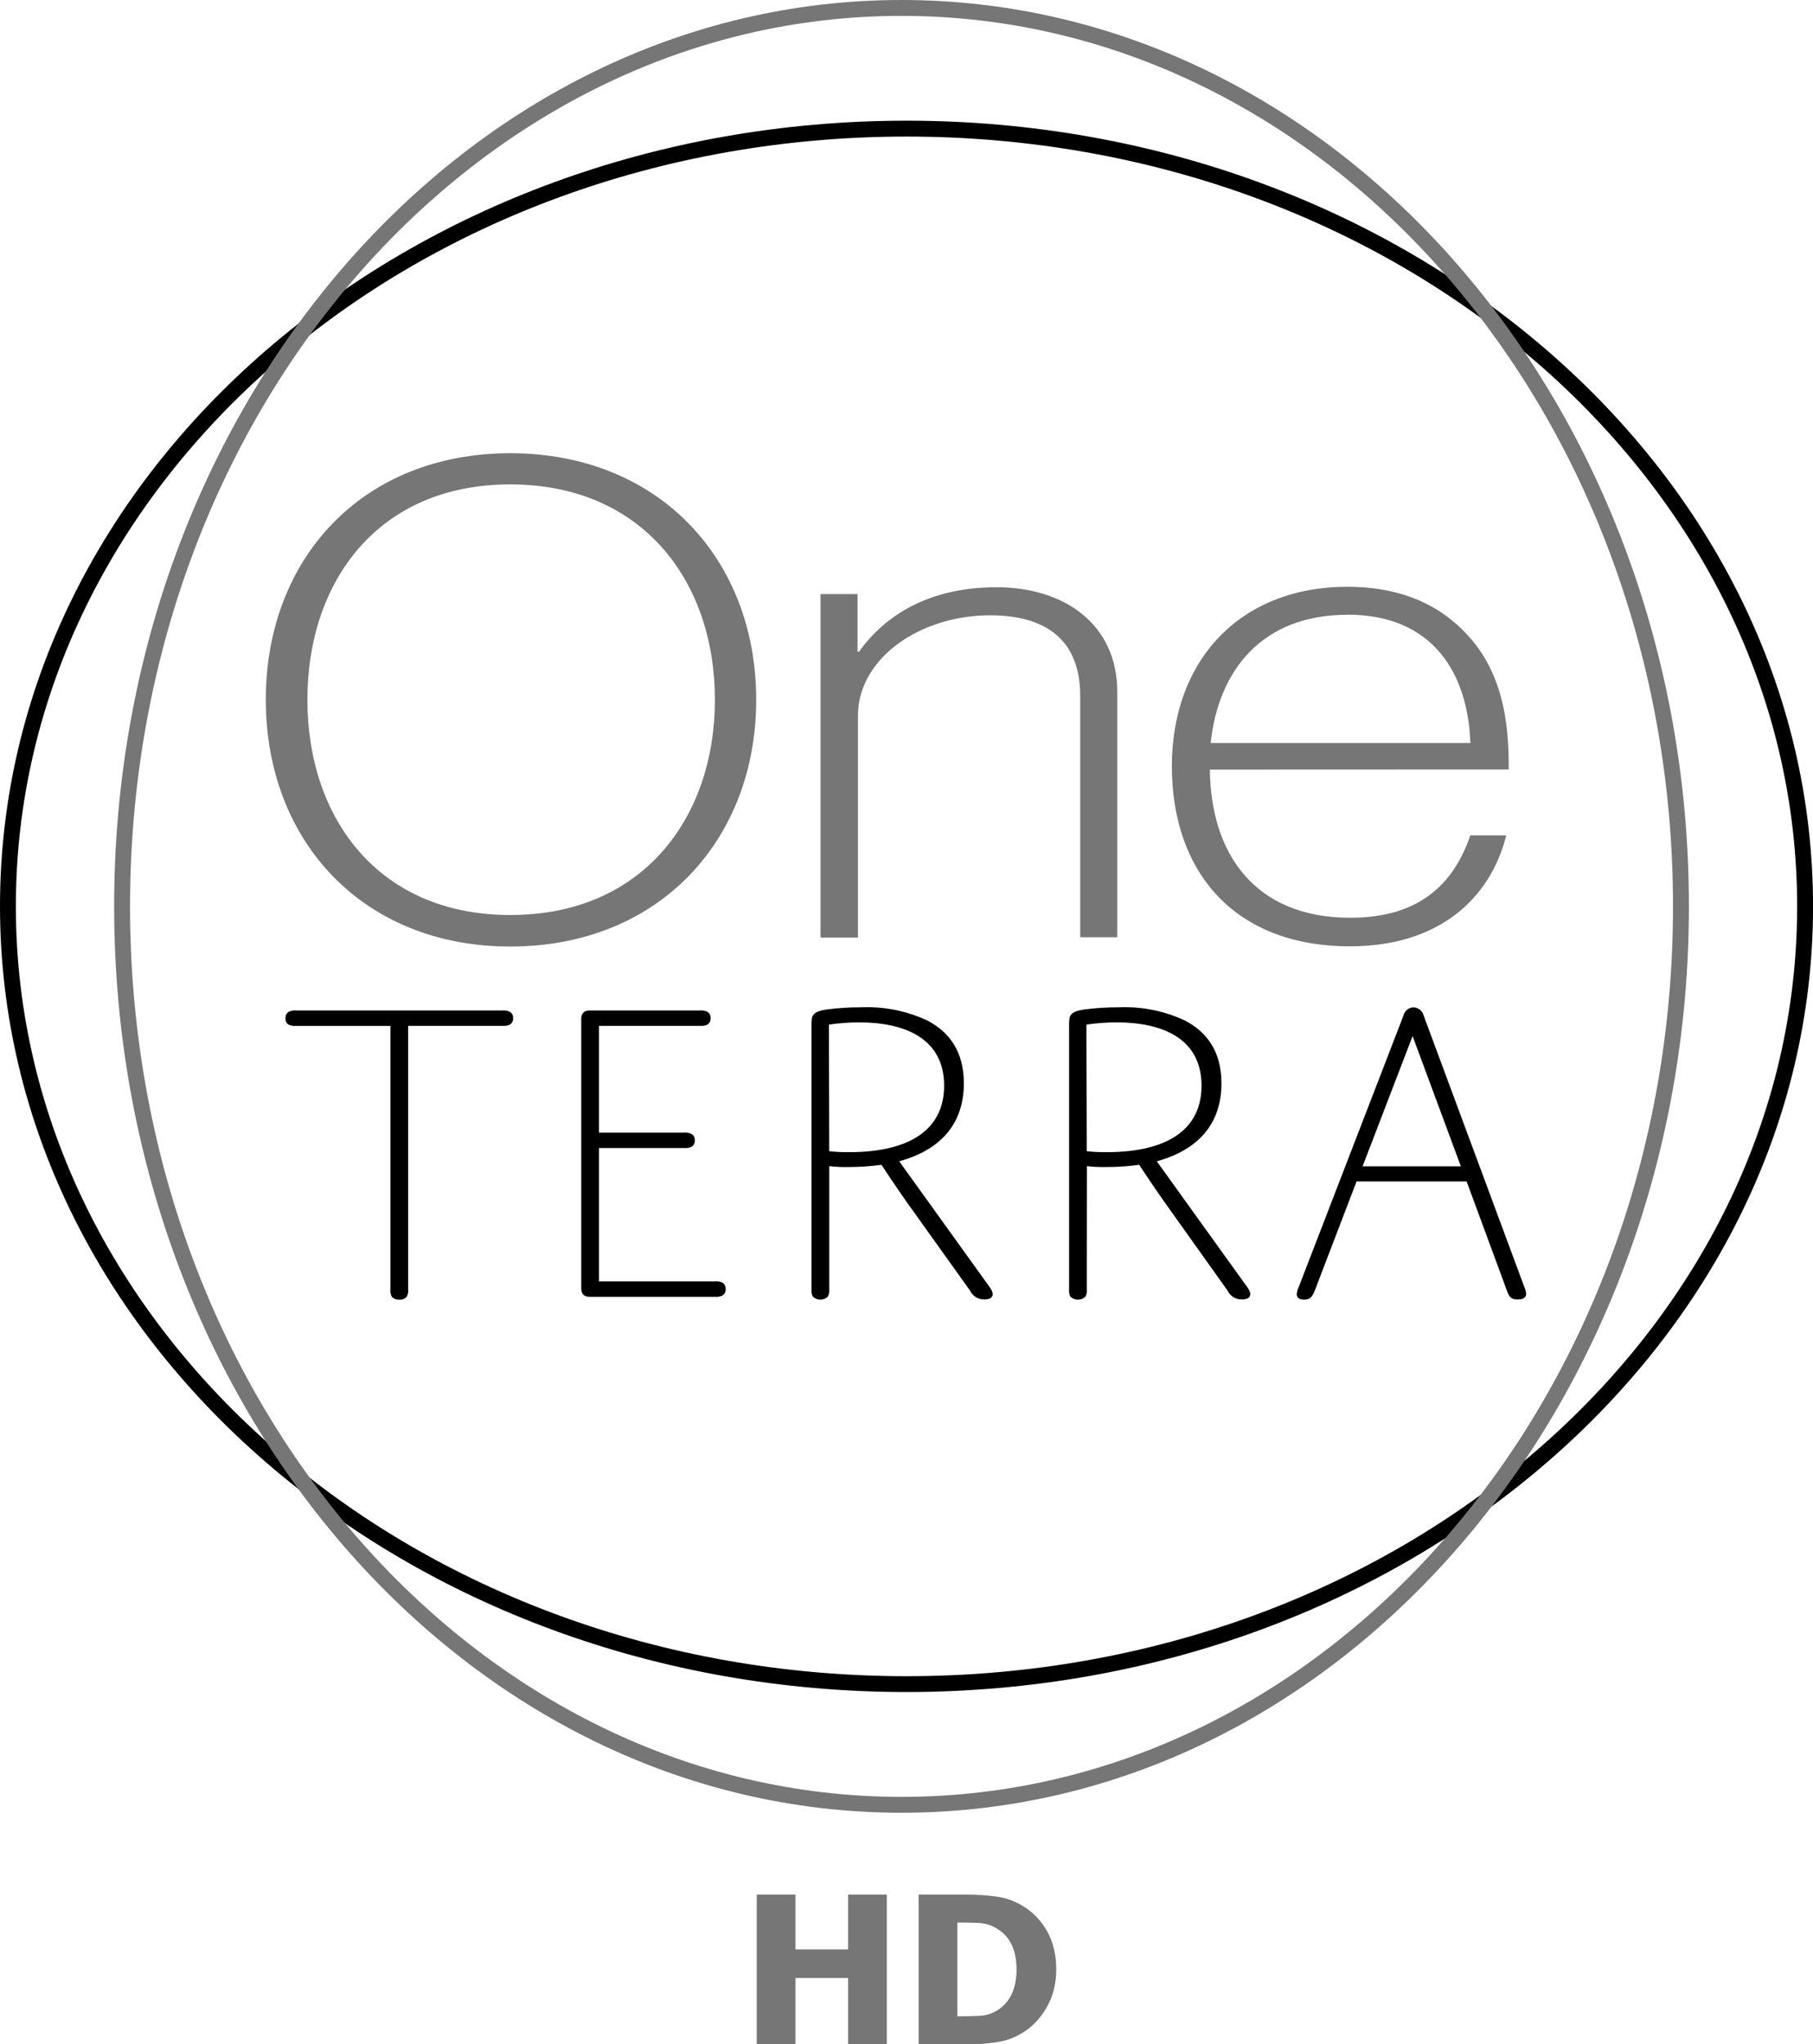 <?xml version="1.0" encoding="UTF-8"?>
<svg width="399.01" height="450" version="1.1" xmlns="http://www.w3.org/2000/svg">
	<path d="m199.51 26.566c-110.04 2e-6 -199.51 77.302-199.51 172.94 0 95.637 89.471 172.94 199.51 172.94 110.04 0 199.51-77.304 199.51-172.94 0-95.637-89.469-172.94-199.51-172.94zm0 3.496c108.4 0 196.01 75.988 196.01 169.45 0 93.461-87.609 169.45-196.01 169.45-108.4 0-196.02-75.989-196.02-169.45 4.9e-6 -93.456 87.61-169.45 196.02-169.45z"/>
	<path d="m198.41 0c-95.827-5.1417e-6 -173.29 89.468-173.29 199.51 0 110.04 77.458 199.51 173.29 199.51 95.827 0 173.29-89.466 173.29-199.51 0-110.04-77.462-199.51-173.29-199.51zm0 3.496c93.649-1e-7 169.79 87.612 169.79 196.02 0 108.4-76.144 196.01-169.79 196.01-93.649 1e-5 -169.79-87.61-169.79-196.01 2e-6 -108.4 76.14-196.02 169.79-196.02z" fill="#767676"/>
	<path d="m112.29 99.765c-32.604 0-53.792 23.246-53.792 54.254s21.255 54.332 53.829 54.332c32.576 0 54.1-23.324 54.1-54.332s-21.535-54.254-54.139-54.254zm0 6.862c29.203 0 45.049 21.432 45.049 47.392 0 25.888-15.794 47.392-45.011 47.392-29.217 1e-5 -44.676-21.504-44.676-47.392s15.435-47.392 44.637-47.392zm184.28 22.531c-23.711 0-38.664 16.239-38.664 39.487s13.74 39.698 39.281 39.655c19.343 0 30.78-10.378 34.312-24.411h-7.905c-3.531 10.24-10.767 18.128-26.407 18.128-21.347 0-30.754-14.484-30.912-32.612l65.765-0.026c0.159-14.336-3.019-25.163-12.605-32.909-5.722-4.687-13.454-7.313-22.865-7.313zm-77.249 0.103c-14.803 0-24.503 6.141-30.269 14.189h-0.322v-12.682h-8.15v75.601h8.24v-48.847c0-12.576 13.618-22.081 29.084-22.081 12.107 0 19.827 5.271 19.827 17.703v53.16h8.163v-53.971c0-15.028-11.77-23.072-26.574-23.072zm77.211 6.038c19.156 0 26.542 13.306 27.076 28.248h-57.164c1.686-15.937 11.277-28.222 30.101-28.222z" fill="#767676"/>
	<path d="m191.4 221.7c-0.623-0.011-1.255-1e-3 -1.88 0.026-2.545-7e-3 -5.086 0.156-7.609 0.489-3.315 0.49-3.309 1.454-3.309 3.502v58.131c-0.066 0.538 0.034 1.084 0.296 1.558 0.915 0.904 2.381 0.904 3.296 0 0.262-0.474 0.375-1.02 0.309-1.558v-27.154c1.359 0.157 2.727 0.216 4.094 0.193 2.478 0.01 4.948-0.153 7.403-0.489 0 0 2.666 4.093 5.549 8.188l13.943 19.506c0.56 1.209 1.784 1.97 3.116 1.944 2.148 0 2.242-1.271 1.262-2.627l-19.969-27.784c9.902-2.74 14.226-8.97 14.226-17.162 0-6.822-3.026-11.229-8.085-13.854-3.97-1.848-8.279-2.837-12.643-2.91zm56.676 0c-0.624-0.011-1.254-2e-3 -1.88 0.026-2.54-6e-3 -5.078 0.156-7.596 0.489-3.315 0.49-3.309 1.454-3.309 3.502v58.131c-0.063 0.536 0.032 1.079 0.283 1.558 0.92 0.905 2.402 0.905 3.322 0 0.251-0.478 0.346-1.022 0.283-1.558l0.026-27.154c1.359 0.156 2.727 0.215 4.094 0.193 2.478 0.011 4.961-0.152 7.416-0.489 0 0 2.679 4.093 5.562 8.188l13.892 19.506c0.568 1.209 1.794 1.969 3.129 1.944 2.148 0 2.227-1.271 1.262-2.627l-19.968-27.784c9.902-2.74 14.226-8.97 14.226-17.162 0-6.822-3.026-11.229-8.085-13.854-3.974-1.85-8.288-2.838-12.656-2.91zm63.01 0.039c-1.079 0.033-1.991 0.801-2.227 1.854l-23.059 59.778c-0.217 0.453-0.359 0.941-0.399 1.442 0 0.793 0.392 1.262 1.661 1.262 1.268 0 1.75-0.673 2.24-1.841l9.257-24.179h24.218l8.909 24.153c0.49 1.37 1.001 1.841 2.356 1.841 1.355 0 1.841-0.569 1.841-1.262-0.048-0.499-0.177-0.986-0.386-1.442l-22.157-59.752c-0.247-1.053-1.173-1.817-2.253-1.854zm-246.34 0.669c-0.426 0.018-0.851 0.131-1.236 0.322-0.478 0.316-0.732 0.872-0.669 1.442-0.055 0.549 0.2 1.075 0.669 1.365 0.517 0.243 1.093 0.337 1.661 0.283h20.754v58.027c-0.063 0.536 0.033 1.079 0.283 1.558 0.405 0.488 1.03 0.734 1.661 0.669 0.632 0.07 1.259-0.177 1.661-0.669 0.263-0.474 0.362-1.02 0.296-1.558v-58.04h20.767c0.568 0.053 1.131-0.042 1.648-0.283 0.471-0.322 0.735-0.874 0.682-1.442 0.049-0.544-0.218-1.065-0.682-1.352-0.514-0.253-1.078-0.364-1.648-0.309h-45.423c-0.143-0.014-0.283-0.018-0.425-0.013zm89.725 0c-0.142-6e-3 -0.282-8.6e-4 -0.425 0.013h-24.166c-1.456 0-1.957 0.688-1.957 1.957v59.135c0 1.255 0.516 1.944 1.957 1.944h27.475c0.57 0.055 1.147-0.043 1.661-0.296 0.476-0.318 0.741-0.873 0.682-1.442 0.035-0.545-0.228-1.075-0.682-1.378-0.517-0.242-1.093-0.336-1.661-0.283h-25.531v-29.354h18.733c0.568 0.055 1.145-0.039 1.661-0.283 0.481-0.314 0.751-0.87 0.695-1.442 0.046-0.547-0.226-1.068-0.695-1.352-0.513-0.256-1.091-0.367-1.661-0.309h-18.733v-23.51h22.222c0.568 0.053 1.144-0.042 1.661-0.283 0.476-0.318 0.728-0.873 0.669-1.442 0.049-0.544-0.205-1.065-0.669-1.352-0.385-0.19-0.81-0.304-1.236-0.322zm34.685 2.639c9.456 0 18.63 3.213 18.63 13.943 0 8.855-6.446 14.625-20.961 14.625-1.444 0.011-2.889-0.061-4.326-0.206l-0.065-27.875c2.224-0.325 4.473-0.488 6.721-0.489zm56.676 0c9.455 0 18.604 3.213 18.604 13.943 0 8.855-6.42 14.625-20.935 14.625-1.444 0.011-2.889-0.061-4.326-0.206l-0.077-27.875c2.229-0.325 4.481-0.487 6.734-0.489zm65.056 3.013 10.621 28.672h-21.63z"/>
	<path d="m175.06 450v-14.609h11.59v14.609h8.516v-32.959h-8.516v12.063h-11.59v-12.063h-8.516v32.959zm37.73 0c2.338 0 4.543-0.159 6.615-0.476 2.072-0.317 3.989-1.029 5.749-2.136 2.11-1.299 3.856-3.162 5.237-5.589 1.381-2.428 2.072-5.176 2.072-8.245 0-3.188-0.645-5.958-1.935-8.312-1.29-2.354-3.051-4.224-5.283-5.611-1.822-1.136-3.772-1.852-5.852-2.147-2.08-0.295-4.311-0.443-6.694-0.443h-10.52v32.959zm-1.935-6.176h-0.159v-20.631h0.159c1.761 0 3.275 0.03 4.543 0.089 1.268 0.059 2.478 0.398 3.632 1.018 1.594 0.871 2.774 2.077 3.541 3.619 0.767 1.542 1.15 3.398 1.15 5.567s-0.364 4.006-1.093 5.512c-0.729 1.505-1.791 2.686-3.188 3.542-1.184 0.723-2.433 1.118-3.746 1.184-1.313 0.066-2.926 0.1-4.839 0.1z" fill="#767676"/>
</svg>
